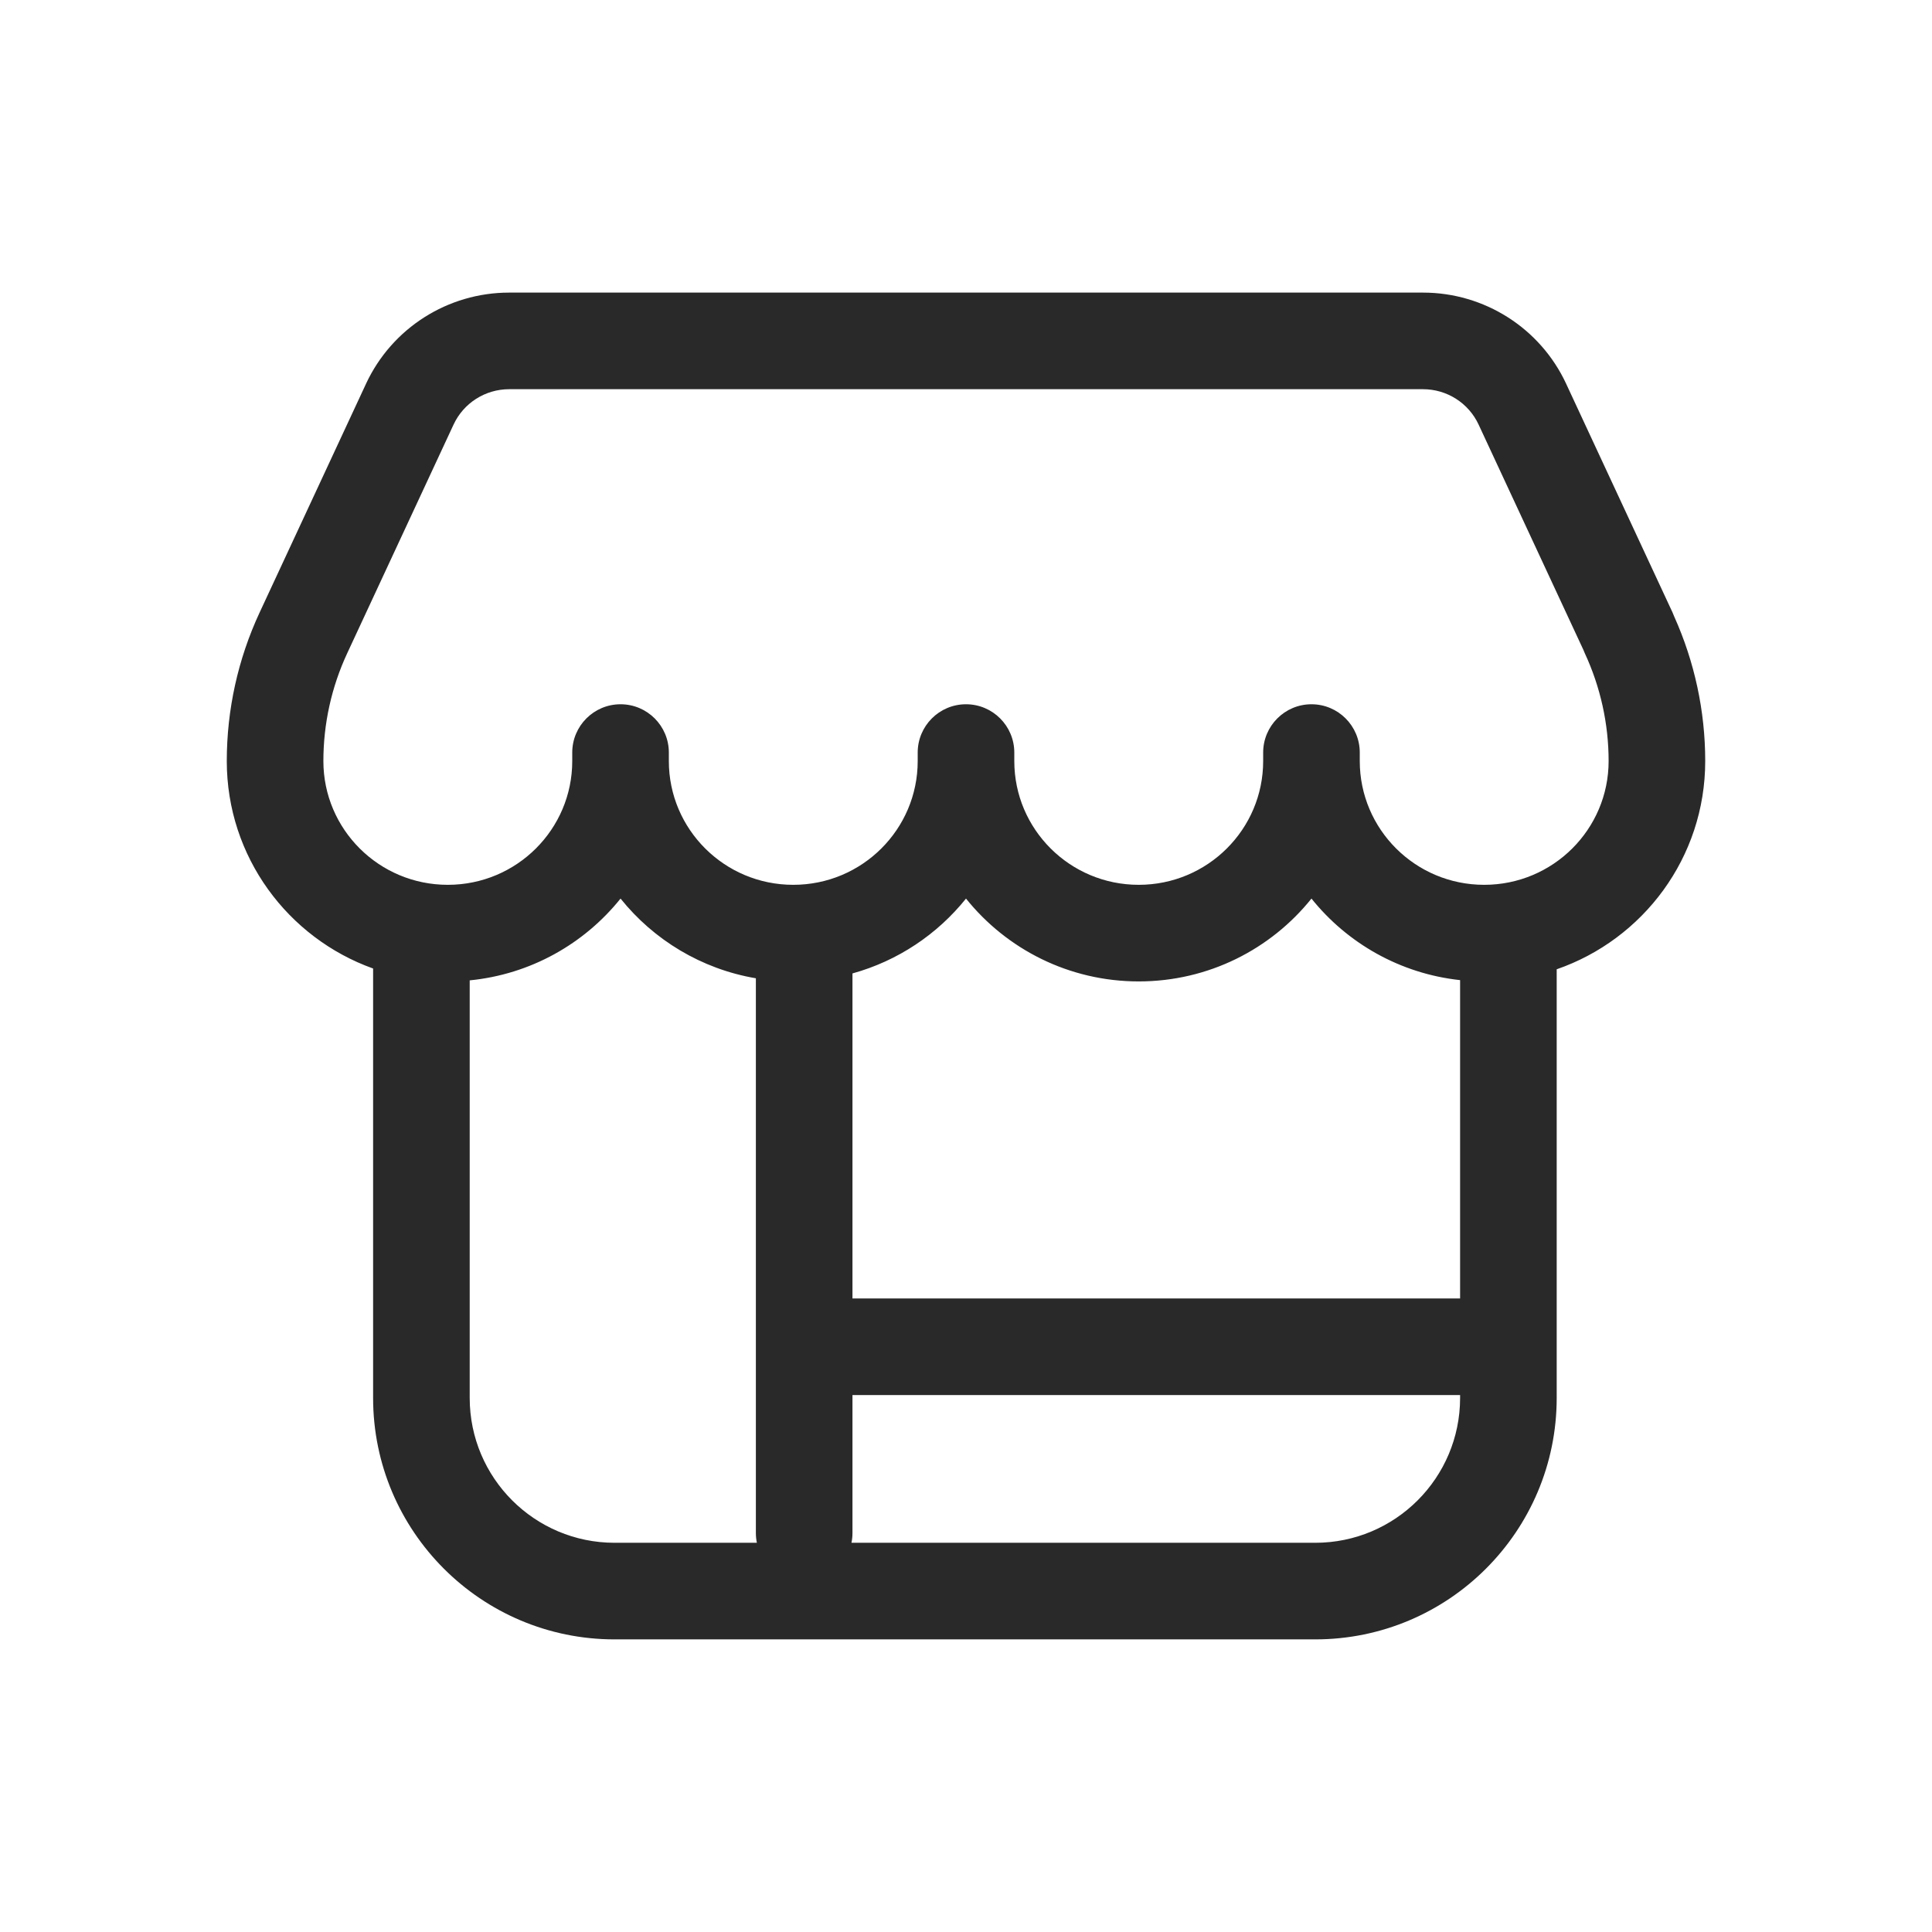 <svg width="160" height="160" viewBox="0 0 160 160" xmlns="http://www.w3.org/2000/svg">
<path fill-rule="evenodd" d="M42.167 24.232C37.087 24.232 32.46 27.169 30.314 31.776L30.314 31.778L21.503 50.72L21.503 50.721L21.502 50.722C19.705 54.581 18.781 58.783 18.781 63.028C18.781 70.952 23.841 77.681 30.899 80.208V115.767C30.899 126.813 39.854 135.767 50.899 135.767H108.919C119.965 135.767 128.919 126.813 128.919 115.767V80.272C136.073 77.796 141.219 71.02 141.219 63.028C141.219 58.894 140.339 54.806 138.642 51.038C138.604 50.932 138.56 50.826 138.512 50.722L129.7 31.778L129.7 31.776C127.554 27.169 122.927 24.232 117.847 24.232H42.167ZM120.919 81.17C115.952 80.633 111.575 78.113 108.61 74.416C105.253 78.6 100.088 81.277 94.305 81.277C88.522 81.277 83.357 78.6 80 74.416C77.629 77.372 74.355 79.576 70.598 80.615V107.534H120.919H120.919V81.17ZM62.598 81.017C58.087 80.25 54.135 77.837 51.391 74.416C48.389 78.158 43.942 80.694 38.899 81.189V115.767C38.899 122.395 44.272 127.767 50.899 127.767H62.681C62.626 127.504 62.598 127.232 62.598 126.952V81.017ZM65.695 73.277C59.99 73.277 55.391 68.674 55.391 63.028V62.324C55.391 60.115 53.6 58.324 51.391 58.324C49.182 58.324 47.391 60.115 47.391 62.324V63.028C47.391 68.674 42.792 73.277 37.086 73.277C31.38 73.277 26.781 68.674 26.781 63.028C26.781 59.942 27.453 56.894 28.755 54.099L28.756 54.096L37.566 35.154L37.567 35.153L37.567 35.152C38.395 33.377 40.186 32.232 42.167 32.232H117.847C119.829 32.232 121.62 33.377 122.448 35.154L131.123 53.806C131.159 53.903 131.199 54 131.244 54.094C132.544 56.895 133.219 59.946 133.219 63.028C133.219 68.674 128.62 73.277 122.914 73.277C117.209 73.277 112.61 68.674 112.61 63.028V62.324C112.61 60.115 110.819 58.324 108.61 58.324C106.401 58.324 104.61 60.115 104.61 62.324V63.028C104.61 68.674 100.011 73.277 94.305 73.277C88.599 73.277 84 68.674 84 63.028V62.324C84 60.115 82.209 58.324 80 58.324C77.791 58.324 76 60.115 76 62.324V63.028C76 68.674 71.401 73.277 65.695 73.277ZM120.919 115.534H120.919V115.767C120.919 122.395 115.546 127.767 108.919 127.767H70.515C70.569 127.504 70.598 127.232 70.598 126.952V115.534H120.919Z" fill="#292929"/>
</svg>
